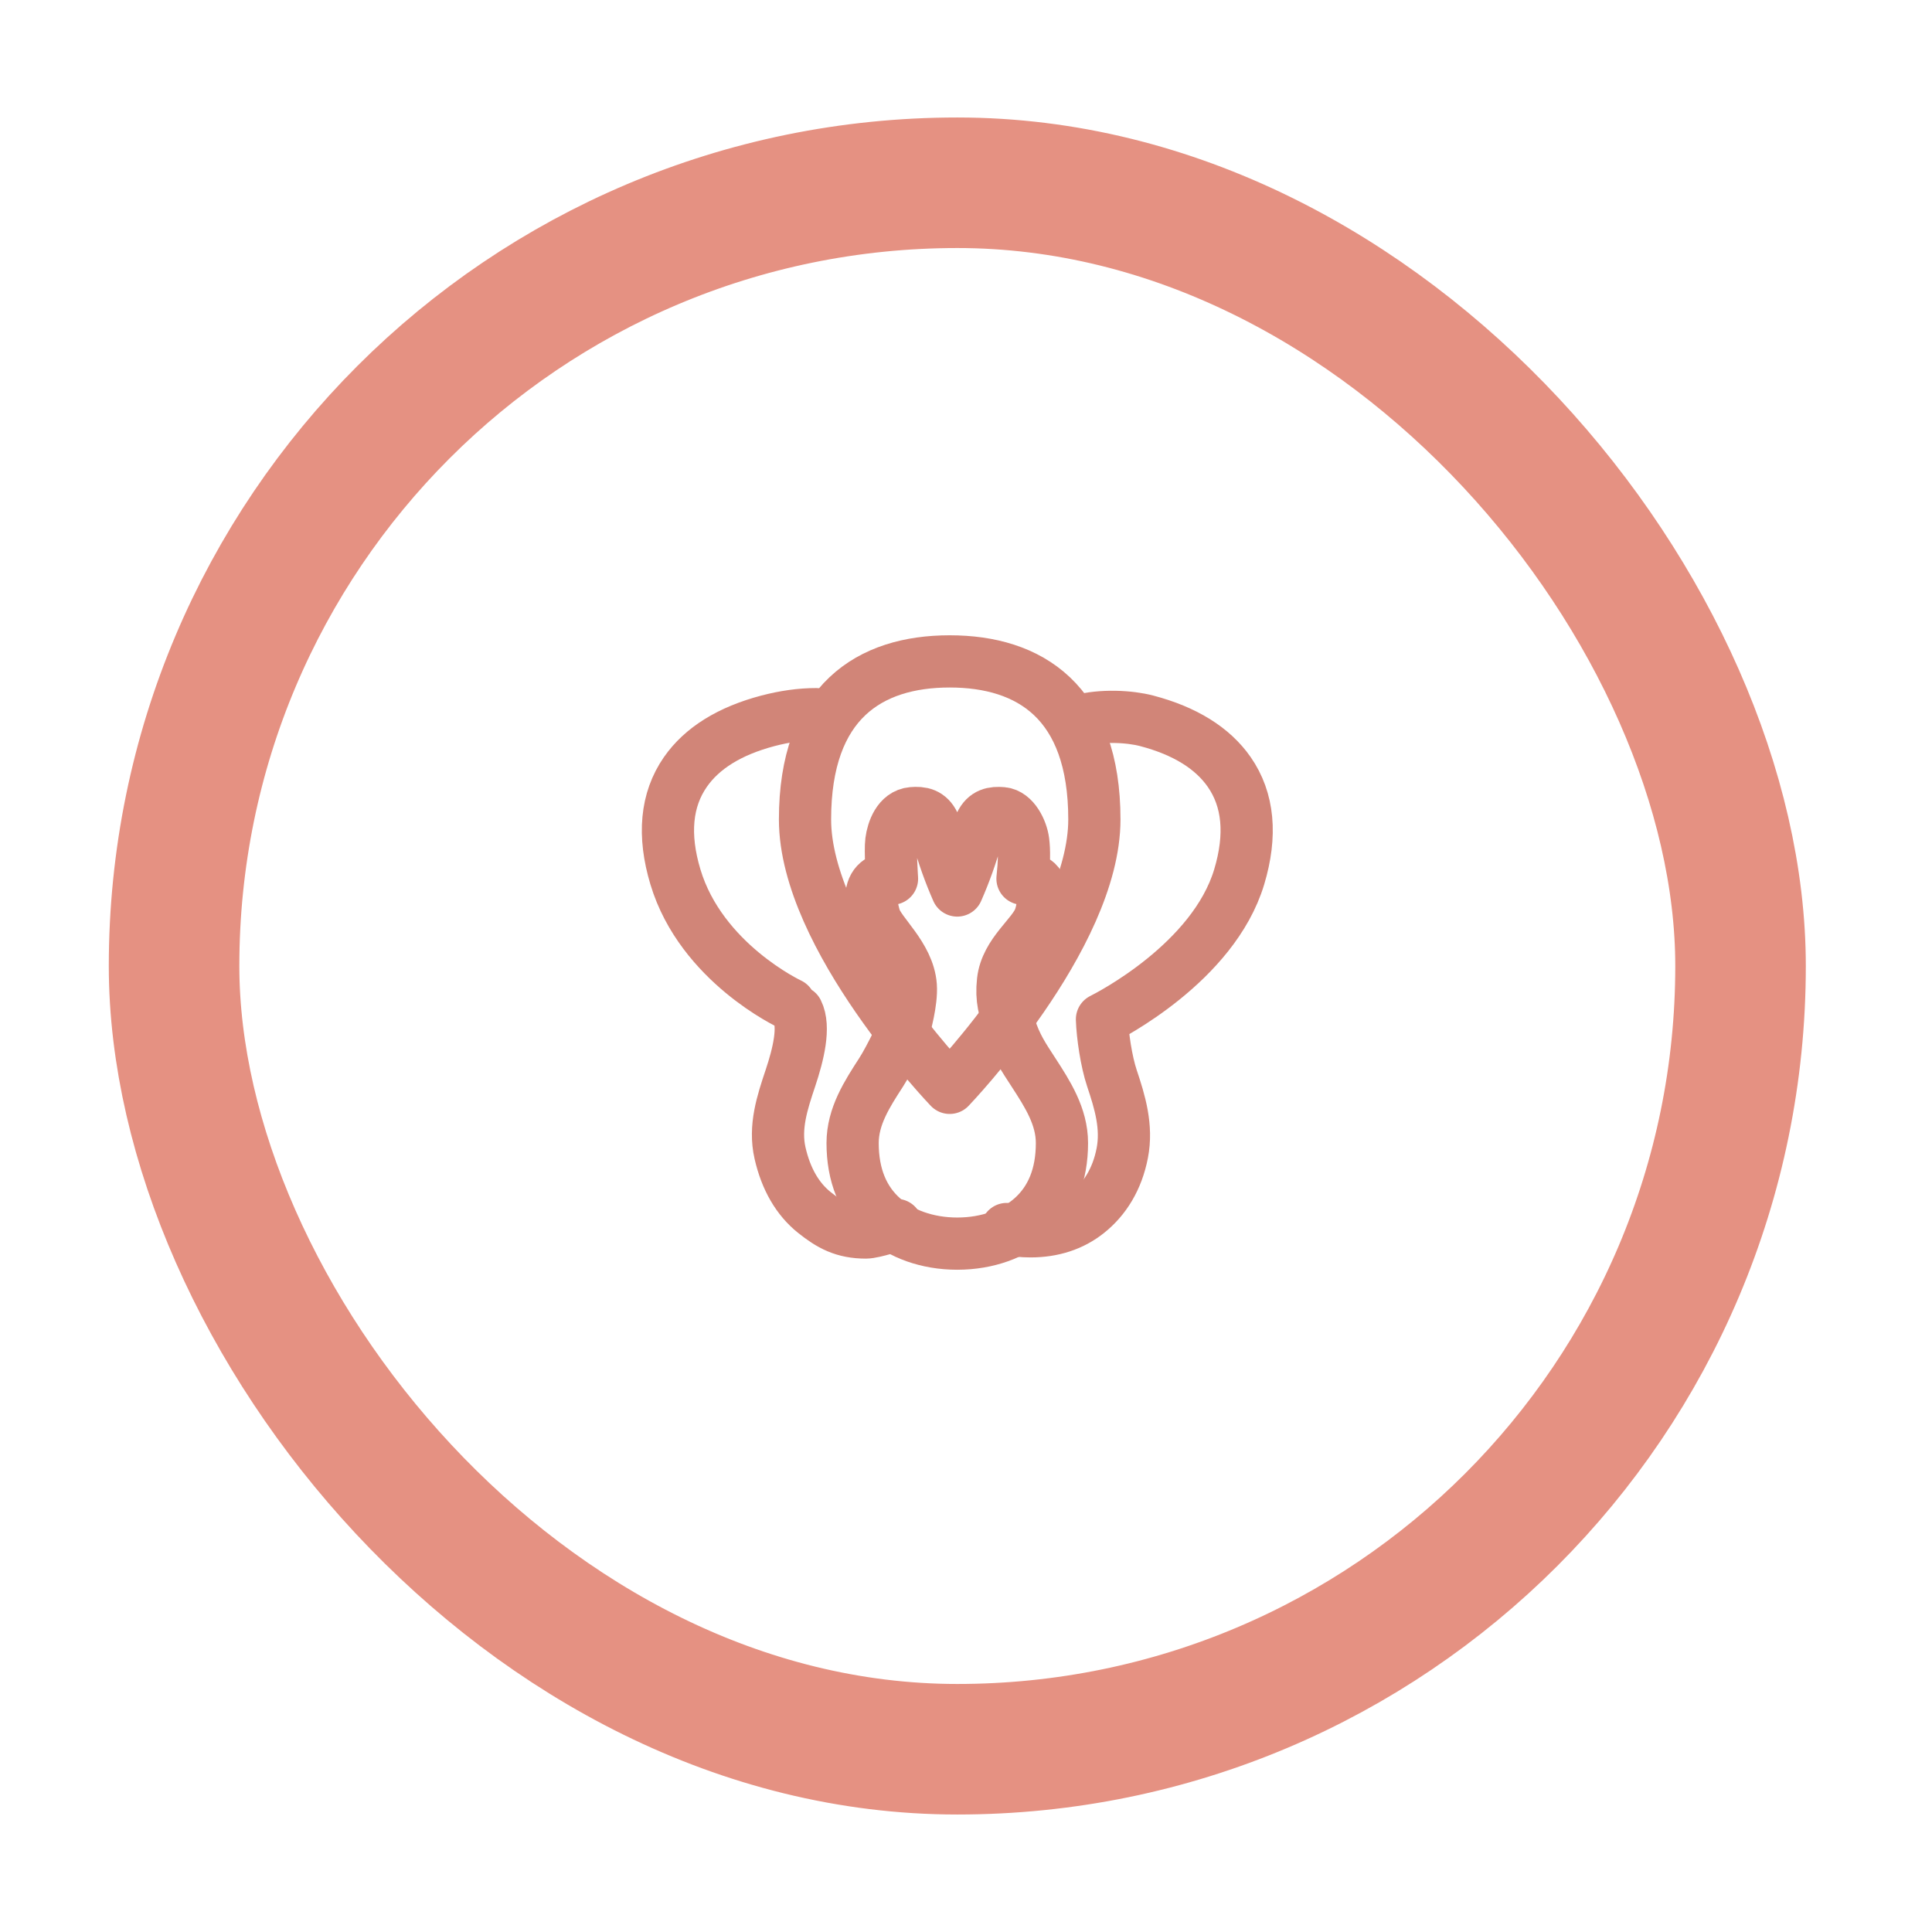 <svg width="74" height="74" viewBox="0 0 74 74" fill="none" xmlns="http://www.w3.org/2000/svg">
<g filter="url(#filter0_d_56_417)">
<rect x="6.667" y="5" width="60" height="60" rx="30" fill="white"/>
<rect x="6.667" y="5" width="60" height="60" rx="30" stroke="#E59182" stroke-width="5"/>
<path d="M41.333 25.61C42.208 25.375 43.276 25.44 43.923 25.61C45.382 25.993 46.446 26.653 47.083 27.57C47.819 28.63 47.947 29.983 47.463 31.591C46.472 34.881 42.446 36.923 42.208 37.042C42.229 37.662 42.372 38.646 42.589 39.298C42.897 40.217 43.18 41.158 42.986 42.162C42.792 43.167 42.313 43.926 41.664 44.443C41.067 44.92 40.33 45.162 39.472 45.162C39.166 45.162 38.861 45.131 38.561 45.074M30.25 36.458C30.25 36.458 26.861 34.88 25.871 31.591C25.387 29.983 25.515 28.631 26.251 27.57C26.888 26.653 27.951 25.995 29.41 25.61C30.058 25.44 30.678 25.354 31.255 25.354M30.542 36.75C30.833 37.333 30.581 38.381 30.273 39.3C29.966 40.22 29.649 41.168 29.877 42.165C30.104 43.16 30.549 43.928 31.197 44.444C31.795 44.921 32.309 45.208 33.167 45.208C33.472 45.207 34.333 44.917 34.333 44.917" stroke="#D18578" stroke-width="2" stroke-linecap="round" stroke-linejoin="round"/>
<path d="M36.375 23.333C39.436 23.333 41.917 24.875 41.917 29.386C41.917 33.896 36.375 39.667 36.375 39.667C36.375 39.667 30.834 33.896 30.834 29.386C30.834 24.875 33.314 23.333 36.375 23.333Z" stroke="#D18578" stroke-width="2" stroke-linecap="round" stroke-linejoin="round"/>
<path d="M36.667 45.634C35.494 45.634 34.497 45.247 33.826 44.659C33.052 43.979 32.657 43.011 32.657 41.782C32.657 40.758 33.212 39.904 33.747 39.076C34.127 38.488 34.653 37.332 34.653 37.332C34.653 37.332 34.93 36.377 34.885 35.757C34.8 34.611 33.688 33.748 33.507 33.157C33.288 32.422 33.342 31.974 33.673 31.75C33.775 31.68 34.166 31.656 34.166 31.656C34.166 31.656 34.093 30.579 34.139 30.224C34.194 29.798 34.416 29.191 34.939 29.146C35.301 29.115 35.586 29.17 35.772 29.559C35.831 29.685 35.873 29.837 35.931 30.048C36.125 30.752 36.37 31.44 36.664 32.108C36.958 31.44 37.204 30.752 37.399 30.048C37.457 29.837 37.498 29.685 37.558 29.558C37.744 29.169 38.031 29.116 38.392 29.147C38.833 29.185 39.136 29.8 39.191 30.224C39.238 30.579 39.229 31.053 39.164 31.656H39.191C39.317 31.656 39.557 31.679 39.659 31.749C39.991 31.973 40.01 32.635 39.824 33.157C39.583 33.833 38.535 34.494 38.417 35.583C38.342 36.27 38.472 36.674 38.68 37.332C38.911 38.064 39.205 38.489 39.586 39.076C40.122 39.903 40.675 40.759 40.675 41.782C40.675 43.011 40.282 43.979 39.506 44.659C38.834 45.247 37.839 45.633 36.667 45.634Z" stroke="#D18578" stroke-width="2" stroke-linecap="round" stroke-linejoin="round"/>
</g>
<defs>
<filter id="filter0_d_56_417" x="0.167" y="0.5" width="73" height="73" filterUnits="userSpaceOnUse" color-interpolation-filters="sRGB">
<feFlood flood-opacity="0" result="BackgroundImageFix"/>
<feColorMatrix in="SourceAlpha" type="matrix" values="0 0 0 0 0 0 0 0 0 0 0 0 0 0 0 0 0 0 127 0" result="hardAlpha"/>
<feOffset dy="2"/>
<feGaussianBlur stdDeviation="2"/>
<feComposite in2="hardAlpha" operator="out"/>
<feColorMatrix type="matrix" values="0 0 0 0 0 0 0 0 0 0 0 0 0 0 0 0 0 0 0.25 0"/>
<feBlend mode="normal" in2="BackgroundImageFix" result="effect1_dropShadow_56_417"/>
<feBlend mode="normal" in="SourceGraphic" in2="effect1_dropShadow_56_417" result="shape"/>
</filter>
</defs>
</svg>
